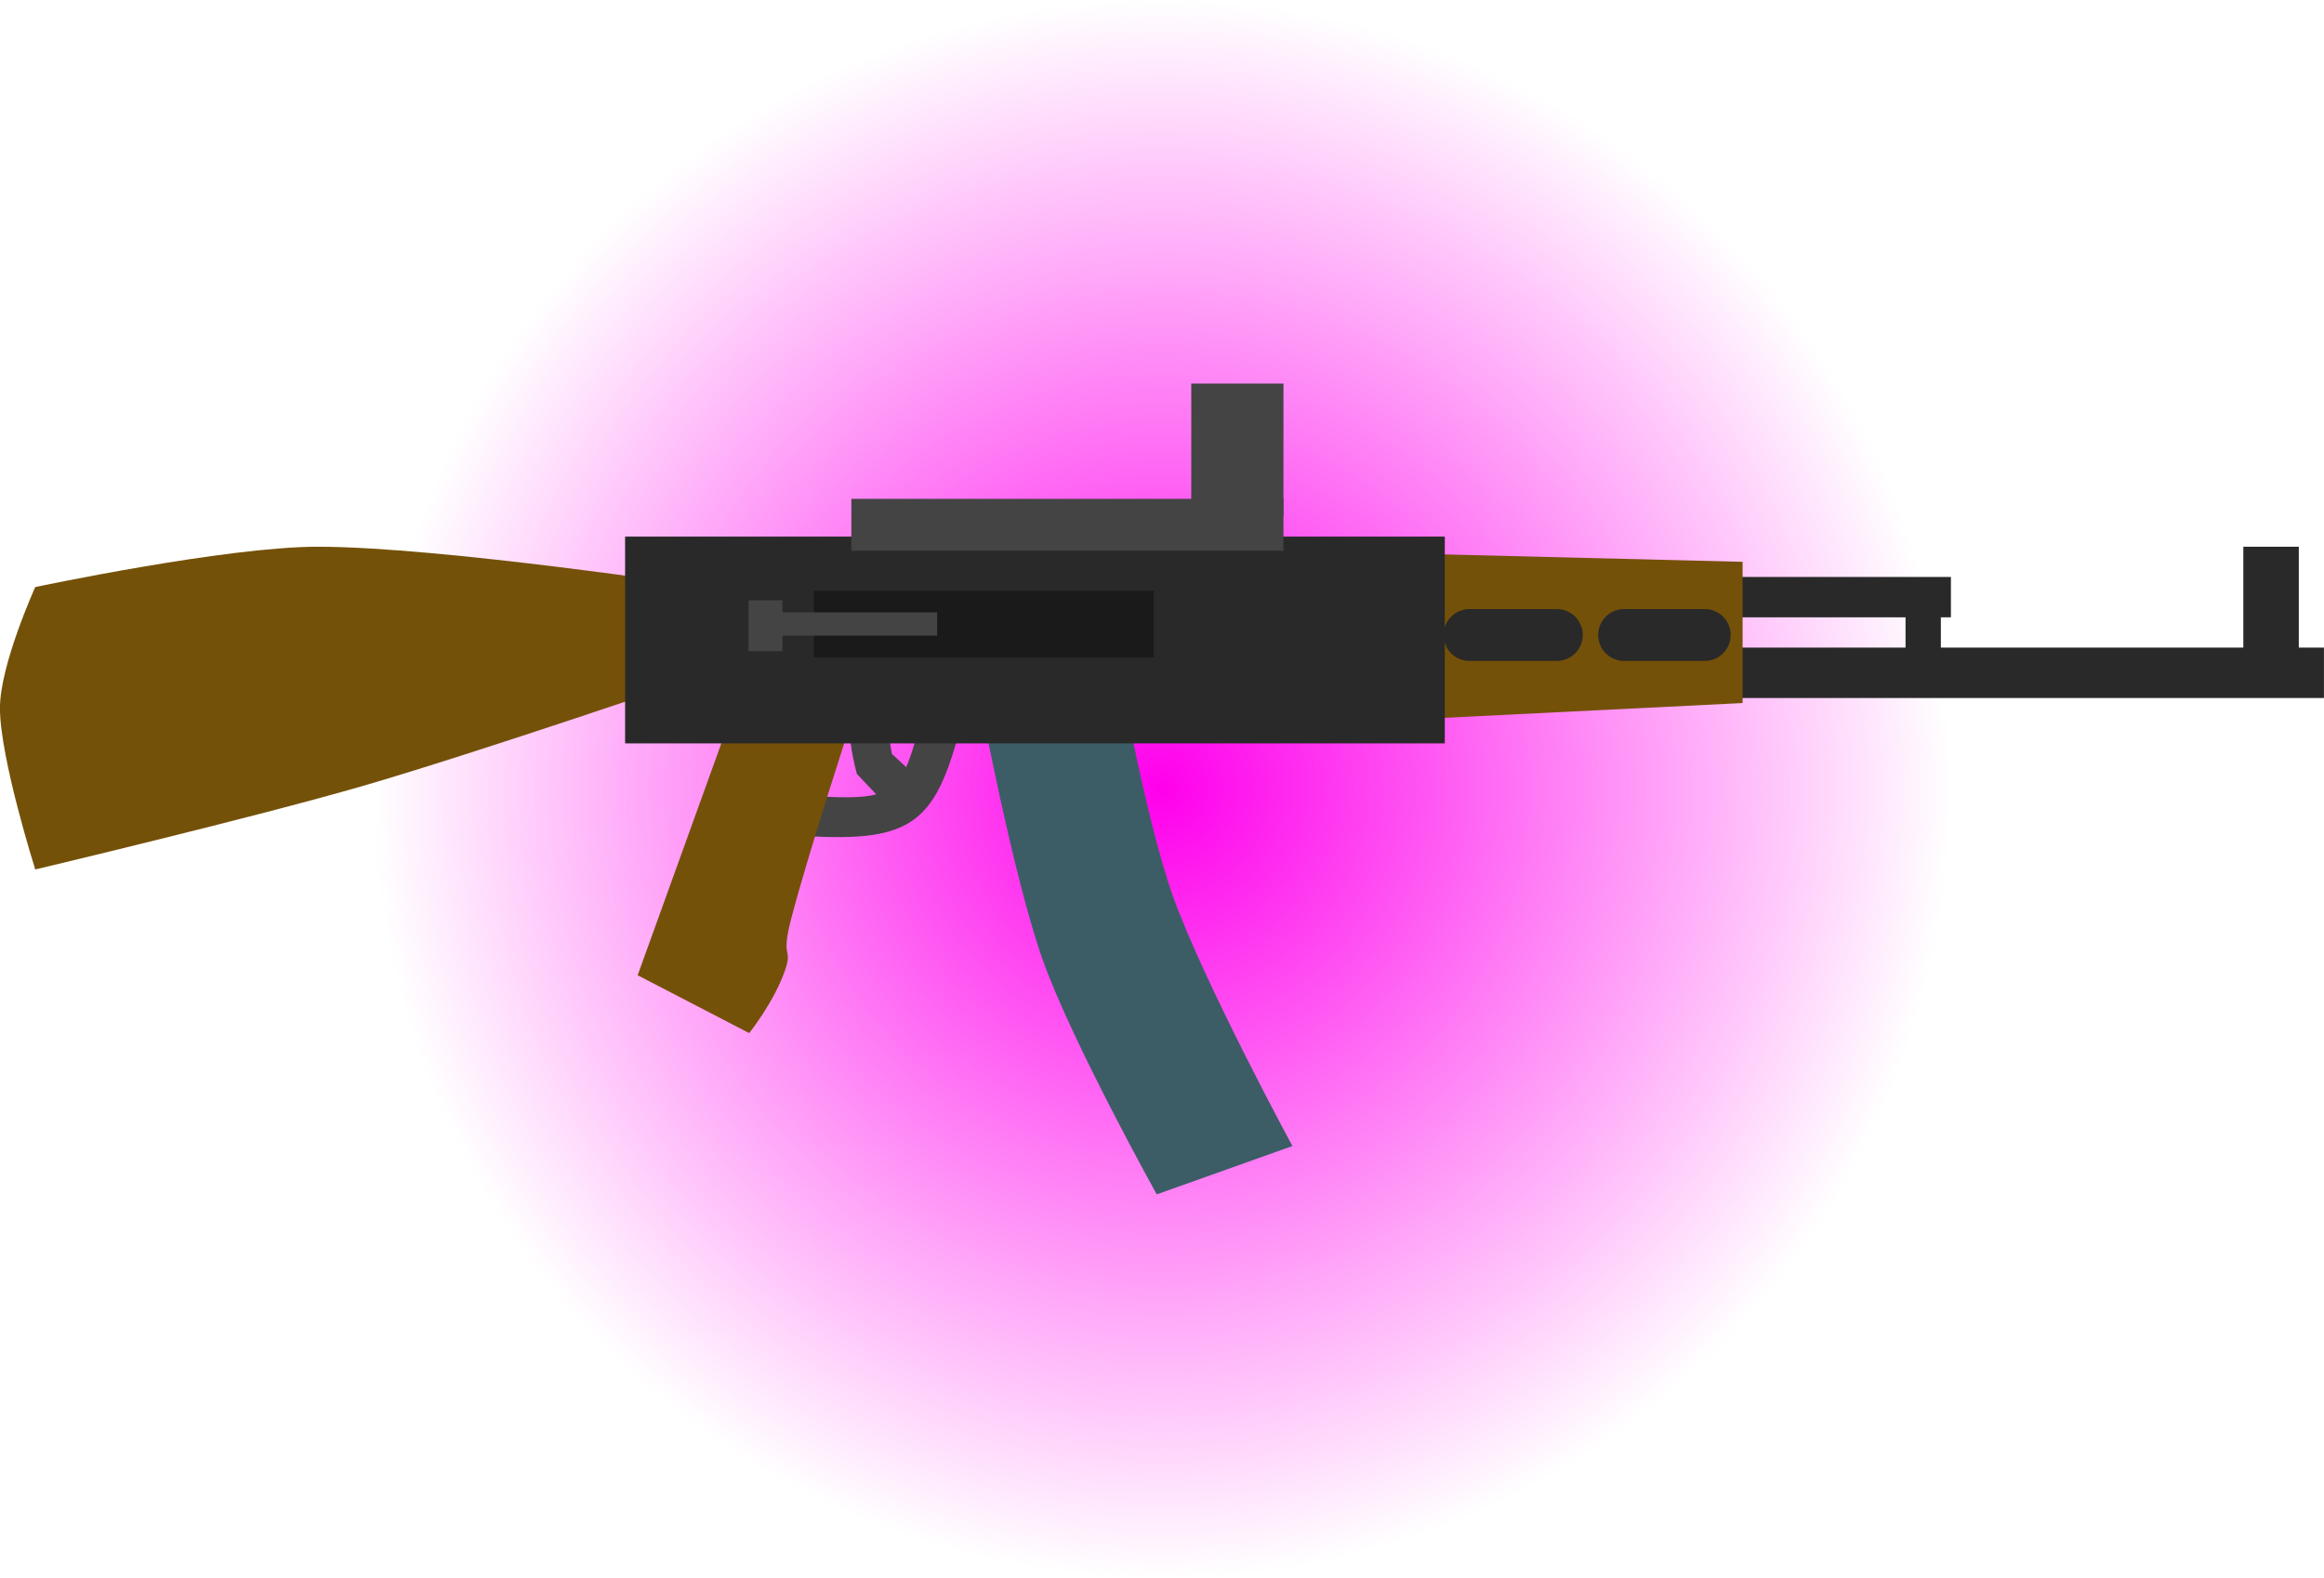 <svg version="1.1" xmlns="http://www.w3.org/2000/svg" xmlns:xlink="http://www.w3.org/1999/xlink" width="44.825" height="30.426" viewBox="0,0,44.825,30.426"><defs><radialGradient cx="240" cy="180" r="15.213" gradientUnits="userSpaceOnUse" id="color-1"><stop offset="0" stop-color="#ff00ec"/><stop offset="1" stop-color="#ff00ec" stop-opacity="0"/></radialGradient></defs><g transform="translate(-217.588,-164.787)"><g data-paper-data="{&quot;isPaintingLayer&quot;:true}" fill-rule="nonzero" stroke-linejoin="miter" stroke-miterlimit="10" stroke-dasharray="" stroke-dashoffset="0" style="mix-blend-mode: normal"><path d="M224.787,180c0,-8.402 6.811,-15.213 15.213,-15.213c8.402,0 15.213,6.811 15.213,15.213c0,8.402 -6.811,15.213 -15.213,15.213c-8.402,0 -15.213,-6.811 -15.213,-15.213z" fill="url(#color-1)" stroke="none" stroke-width="0" stroke-linecap="butt"/><g><path d="M234.115,179.709c-0.104,-0.387 -0.16,-0.791 -0.162,-1.192c0,0 0,-0.389 0.389,-0.389c0.389,0 0.389,0.389 0.389,0.389c-0.002,0.27 0.005,0.544 0.061,0.808l0.27,0.25c0,0 0.002,0.002 0.004,0.005c0.119,-0.263 0.213,-0.636 0.343,-1.157l-0.012,-0.017c0,0 0,-0.389 0.389,-0.389c0.389,0 0.389,0.389 0.389,0.389l-0.012,0.205c-0.507,2.028 -0.923,2.428 -3.069,2.294c0,0 -0.388,-0.024 -0.364,-0.412c0.024,-0.388 0.412,-0.364 0.412,-0.364c0.639,0.04 1.056,0.052 1.347,-0.025z" fill="#444444" stroke="none" stroke-width="0.5" stroke-linecap="butt"/><path d="M239.899,187.817c0,0 -1.635,-2.937 -2.2,-4.525c-0.577,-1.622 -1.228,-5.107 -1.228,-5.107l2.617,-0.932c0,0 0.572,3.263 1.116,4.793c0.594,1.669 2.312,4.839 2.312,4.839z" fill="#3c5d66" stroke="none" stroke-width="0" stroke-linecap="butt"/><path d="M229.887,183.592l1.98,-5.485l2.151,0.559c0,0 -0.806,2.459 -1.165,3.818c-0.212,0.804 0.021,0.572 -0.113,0.981c-0.204,0.623 -0.702,1.242 -0.702,1.242z" fill="#745108" stroke="none" stroke-width="0" stroke-linecap="butt"/><g fill="#292929" stroke="none" stroke-width="0" stroke-linecap="butt"><path d="M249.772,178.246v-0.972h12.64v0.972z"/><path d="M260.857,177.663v-2.334h1.07v2.334z"/><path d="M250.647,176.69v-0.778h4.57v0.778z"/><path d="M254.342,177.76v-1.361h0.681v1.361z"/></g><path d="M243.355,178.732v-3.306l7.844,0.194v2.723z" fill="#745108" stroke="none" stroke-width="0" stroke-linecap="butt"/><path d="M218.268,181.552c0,0 -0.681,-2.149 -0.681,-3.111c0,-0.834 0.681,-2.334 0.681,-2.334c0,0 3.669,-0.778 5.445,-0.778c2.364,0 7.487,0.778 7.487,0.778l-0.194,1.75c0,0 -4.271,1.462 -6.418,2.084c-2.098,0.609 -6.32,1.611 -6.32,1.611z" fill="#745108" stroke="none" stroke-width="0" stroke-linecap="butt"/><path d="M229.645,179.121v-3.987h15.81v3.987z" fill="#292929" stroke="none" stroke-width="0" stroke-linecap="butt"/><path d="M234.009,175.406v-1h8.334v1z" fill="#444444" stroke="none" stroke-width="0" stroke-linecap="butt"/><path d="M240.565,174.739v-2.556h1.778v2.556z" fill="#444444" stroke="none" stroke-width="0" stroke-linecap="butt"/><path d="M245.931,177.031h1.685" fill="none" stroke="#292929" stroke-width="1" stroke-linecap="round"/><path d="M250.469,177.031h-1.556" fill="none" stroke="#292929" stroke-width="1" stroke-linecap="round"/></g><path d="M232.026,177.342v-0.981h0.654v0.981z" fill="#444444" stroke="none" stroke-width="NaN" stroke-linecap="butt"/><path d="M233.285,177.462v-1.285h6.555v1.285z" fill="#1a1a1a" stroke="none" stroke-width="0" stroke-linecap="butt"/><path d="M232.514,177.044v-0.45h3.149v0.45z" fill="#444444" stroke="none" stroke-width="0" stroke-linecap="butt"/></g></g></svg>
